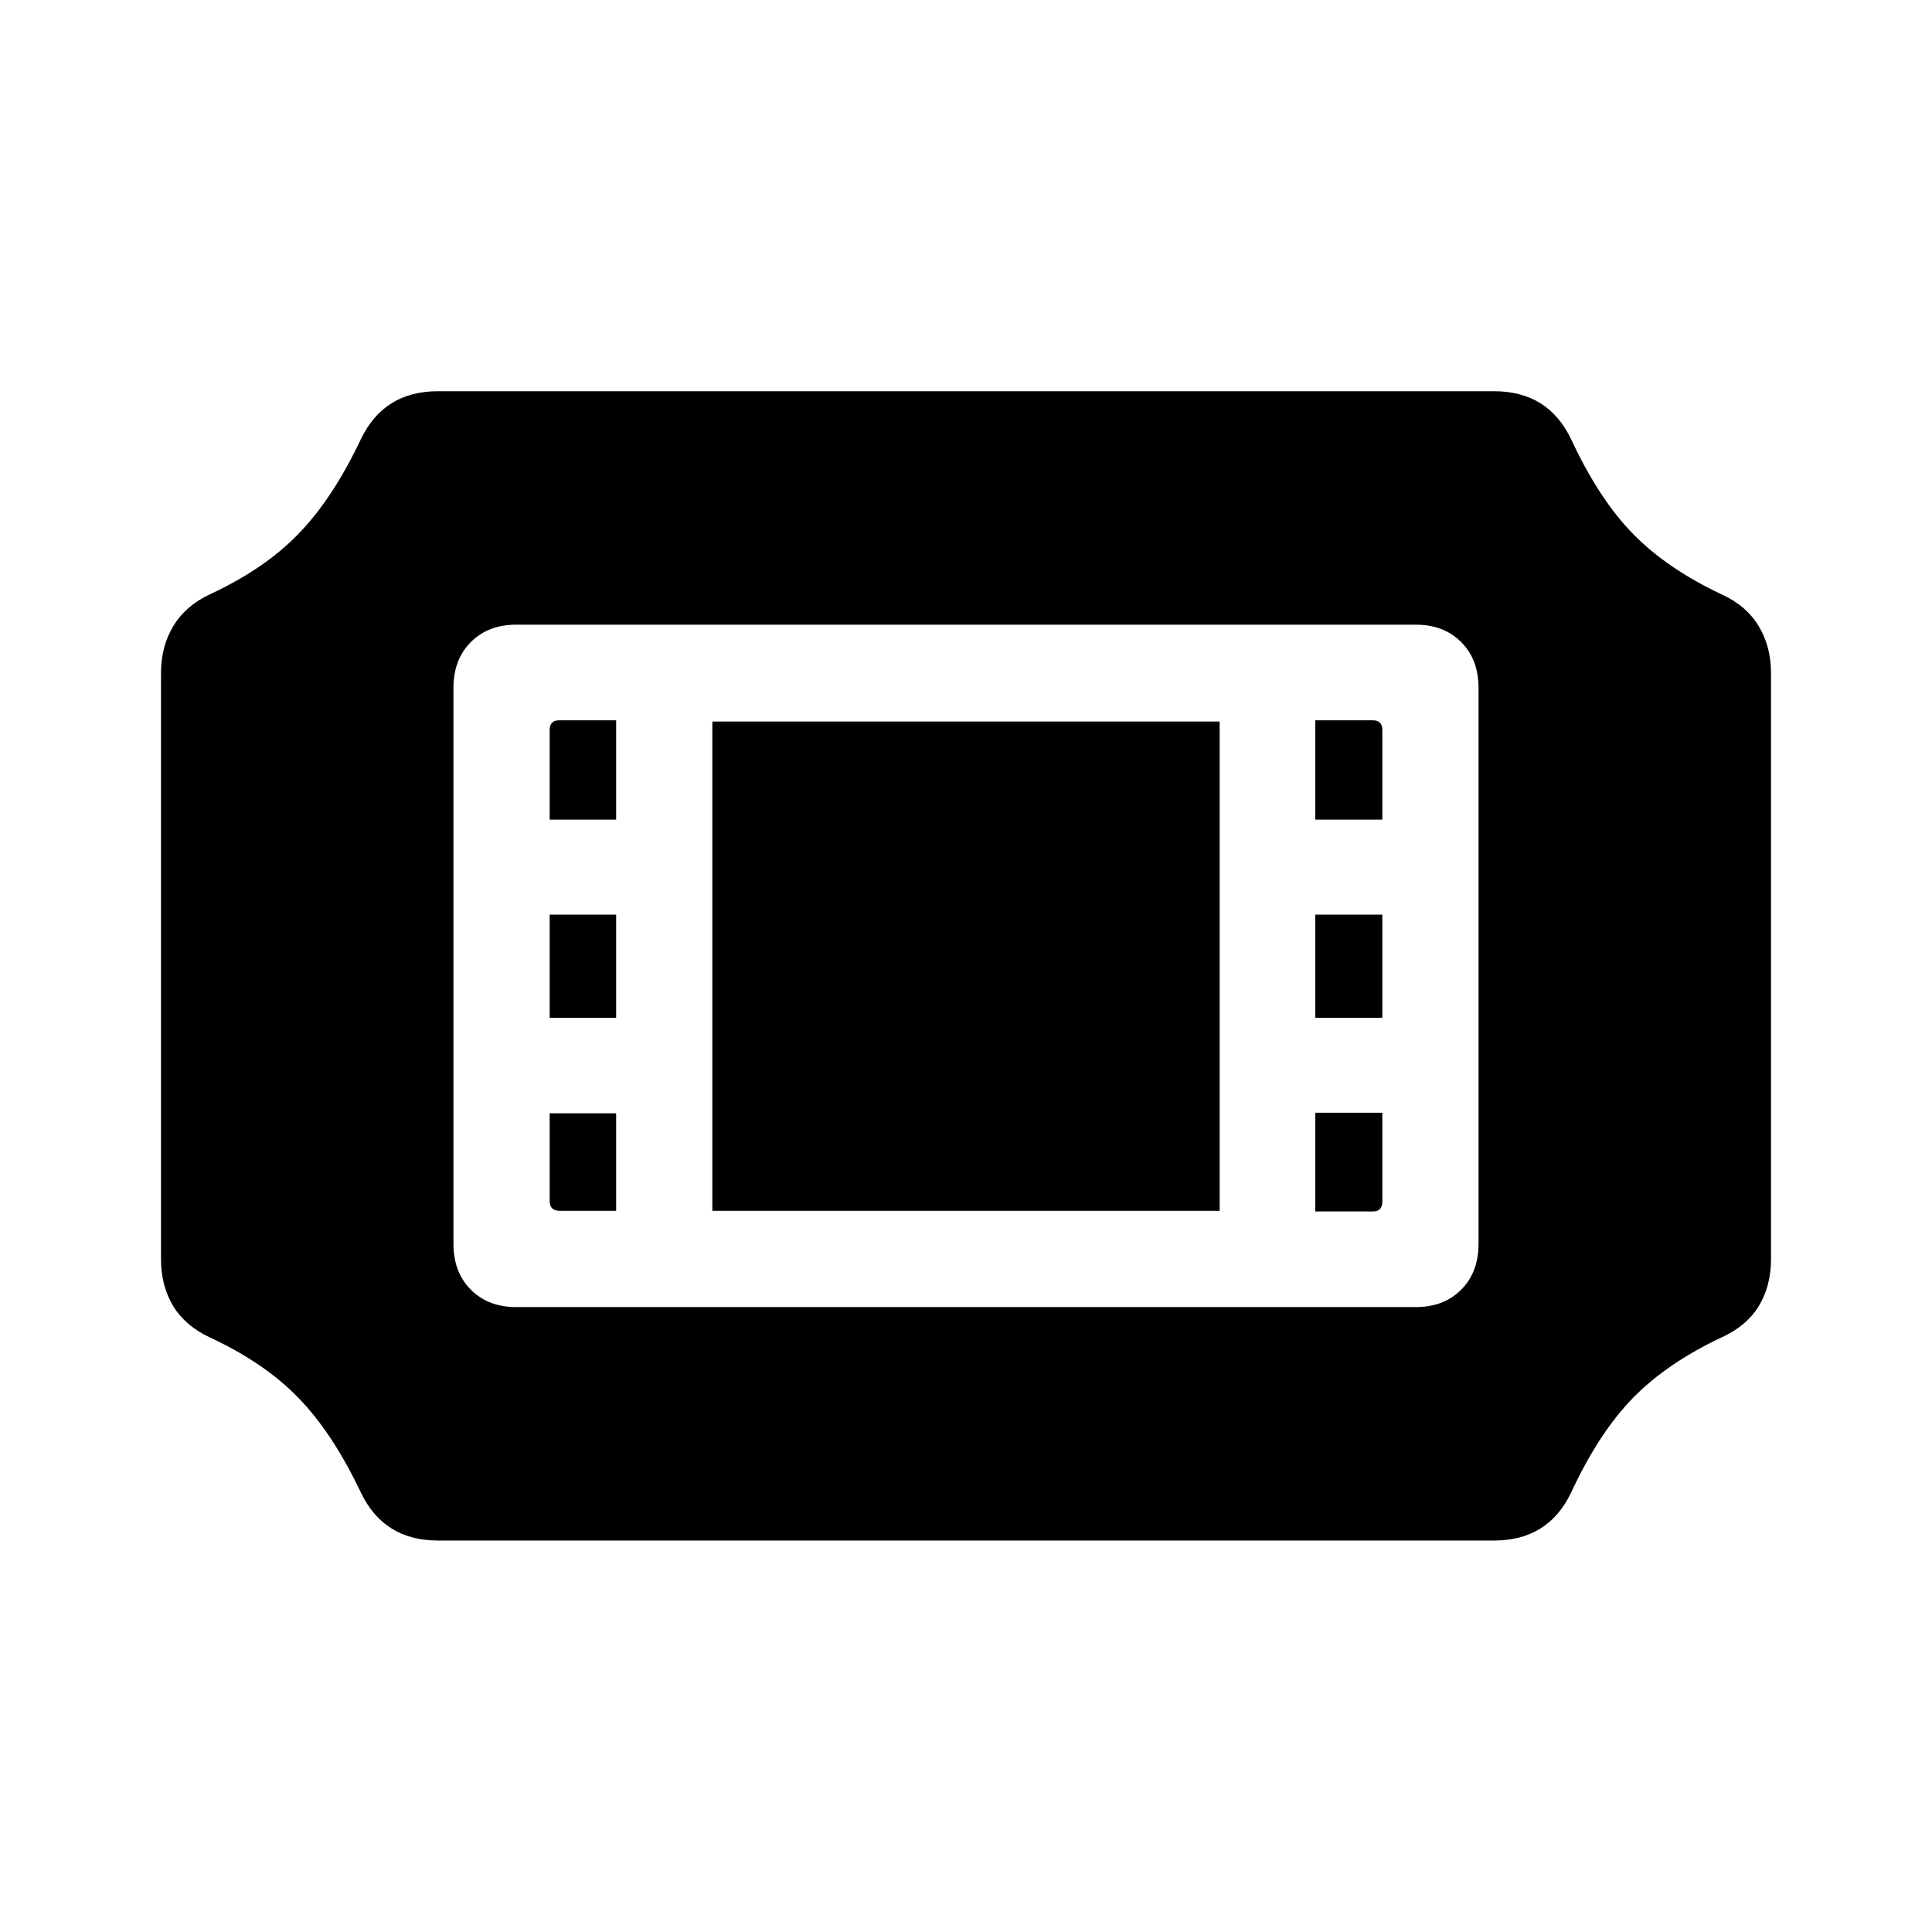 <svg width="24" height="24" viewBox="0 0 24 24" fill="none" xmlns="http://www.w3.org/2000/svg">
<path d="M2 15.643V8.362C2 8.141 2.051 7.945 2.154 7.776C2.257 7.606 2.409 7.475 2.609 7.382C3.062 7.171 3.427 6.922 3.705 6.634C3.987 6.346 4.247 5.953 4.484 5.454C4.674 5.058 4.993 4.86 5.44 4.86H18.56C19.007 4.86 19.326 5.058 19.516 5.454C19.748 5.953 20.005 6.346 20.288 6.634C20.57 6.922 20.936 7.171 21.383 7.382C21.589 7.475 21.743 7.606 21.846 7.776C21.949 7.945 22 8.141 22 8.362V15.643C22 15.864 21.949 16.059 21.846 16.229C21.743 16.394 21.589 16.522 21.383 16.615C20.936 16.826 20.57 17.075 20.288 17.363C20.005 17.651 19.748 18.044 19.516 18.543C19.326 18.939 19.007 19.137 18.56 19.137H5.44C4.993 19.137 4.674 18.939 4.484 18.543C4.247 18.044 3.987 17.651 3.705 17.363C3.427 17.075 3.062 16.826 2.609 16.615C2.409 16.522 2.257 16.394 2.154 16.229C2.051 16.059 2 15.864 2 15.643ZM5.633 15.45C5.633 15.687 5.705 15.877 5.849 16.021C5.993 16.165 6.18 16.237 6.412 16.237H17.588C17.82 16.237 18.007 16.165 18.151 16.021C18.295 15.877 18.367 15.687 18.367 15.45V8.547C18.367 8.31 18.295 8.12 18.151 7.976C18.007 7.832 17.82 7.76 17.588 7.76H6.412C6.18 7.76 5.993 7.832 5.849 7.976C5.705 8.12 5.633 8.31 5.633 8.547V15.45ZM6.828 10.182V9.071C6.828 8.989 6.867 8.948 6.944 8.948H7.654V10.182H6.828ZM6.828 12.643V11.362H7.654V12.643H6.828ZM6.828 14.918V13.83H7.654V15.041H6.952C6.87 15.041 6.828 15 6.828 14.918ZM16.339 10.182V8.948H17.056C17.133 8.948 17.172 8.989 17.172 9.071V10.182H16.339ZM16.339 12.643V11.362H17.172V12.643H16.339ZM16.339 15.049V13.823H17.172V14.925C17.172 15.008 17.133 15.049 17.056 15.049H16.339ZM8.849 15.041V8.963H15.151V15.041H8.849Z" fill="black"/>
</svg>
